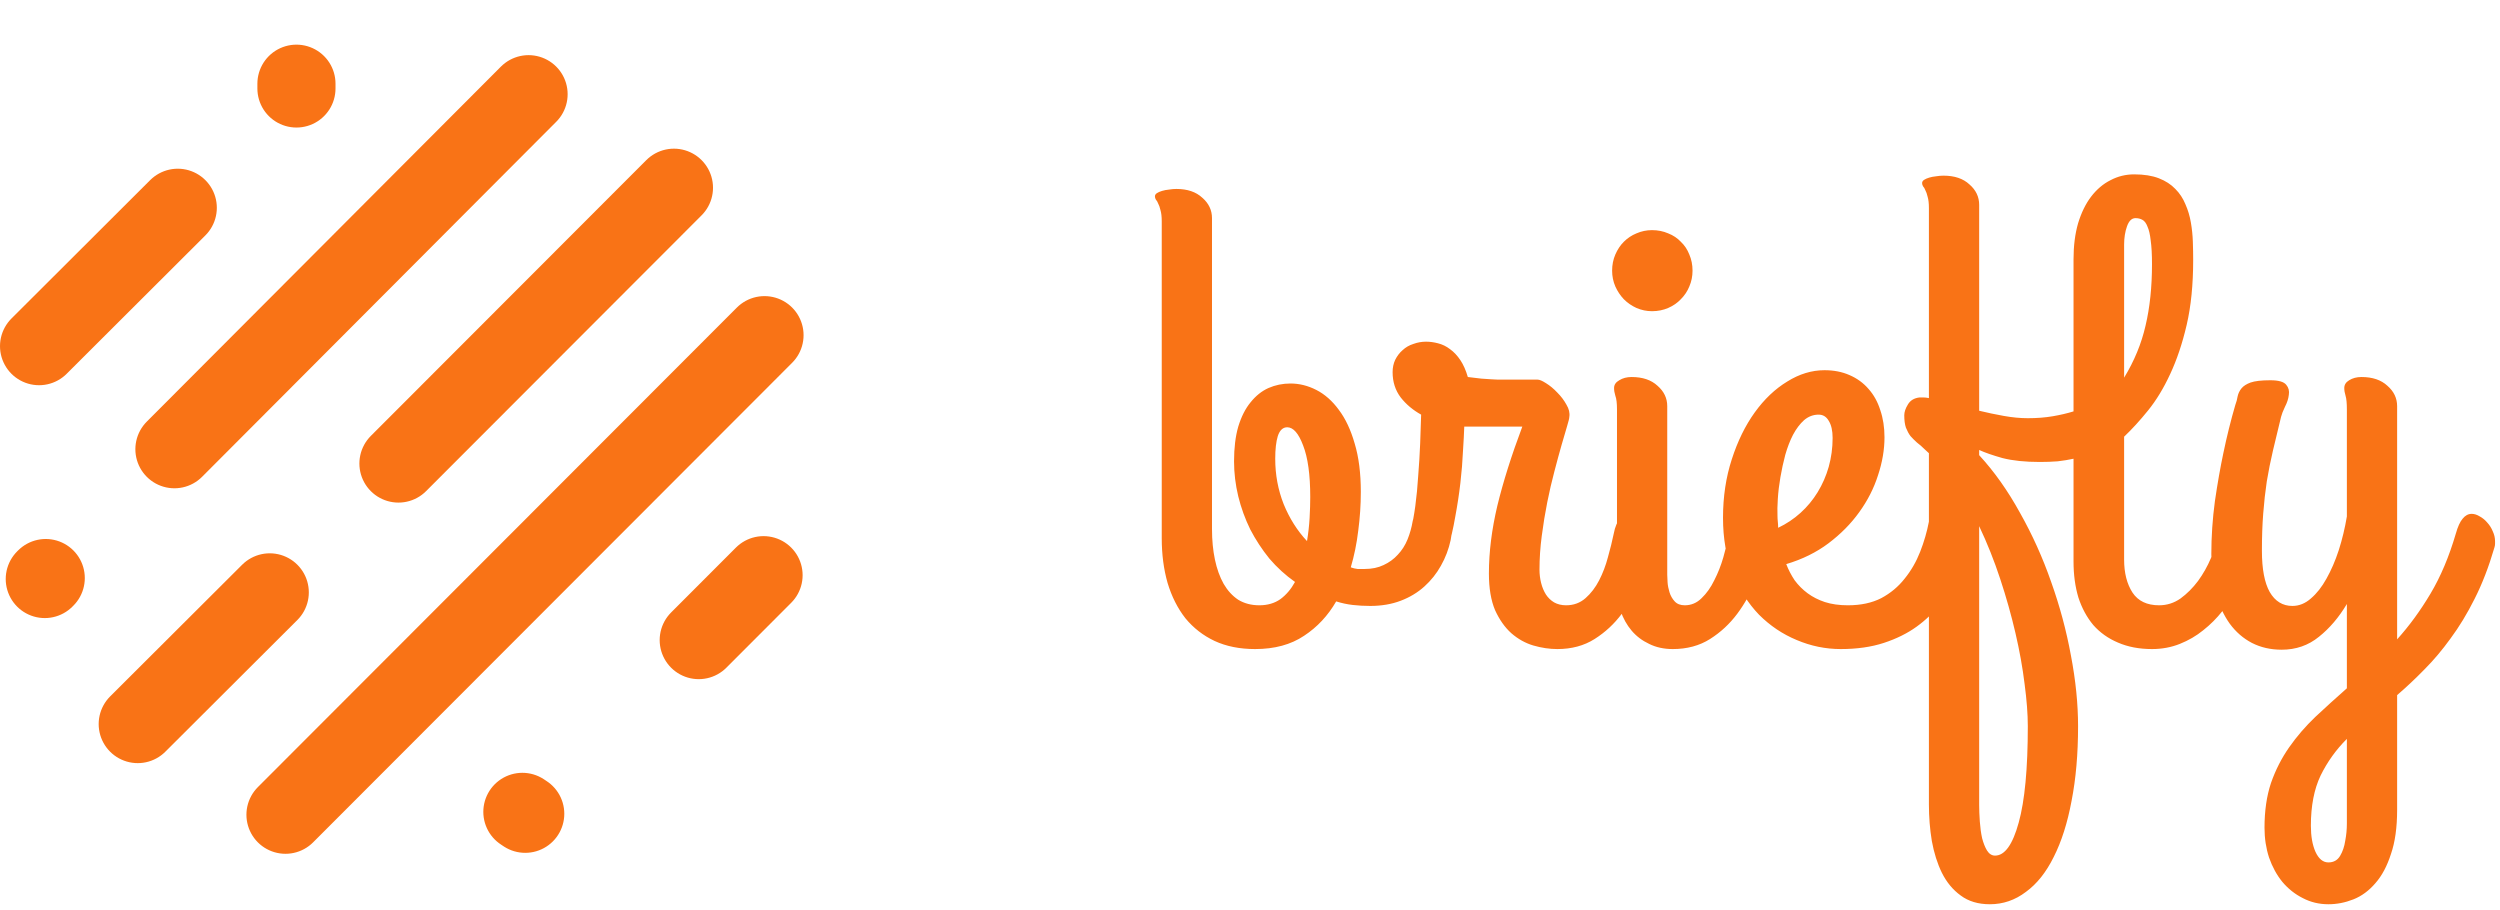 <svg width="448" height="163" viewBox="0 0 448 163" fill="none" xmlns="http://www.w3.org/2000/svg">
<path d="M125.213 114.704L136.829 103.074M7 62.03L31.855 37.232M53.123 15V15.855M94.122 145.829L93.61 145.487M8.025 103.758L8.196 103.587M24.681 129.753L48.34 106.153M31.258 80.5L94.72 16.881M51.159 146L137 60.063M71.402 83.065L120.771 33.641" stroke="#F97316" stroke-width="14" stroke-miterlimit="3" stroke-linecap="round"/>
<path d="M221.141 82.669C221.141 80.267 221.393 78.195 221.896 76.452C222.439 74.67 223.175 73.217 224.104 72.094C225.034 70.932 226.099 70.079 227.3 69.537C228.54 68.995 229.857 68.724 231.251 68.724C232.84 68.724 234.389 69.111 235.9 69.886C237.411 70.66 238.747 71.842 239.909 73.43C241.11 75.018 242.059 77.033 242.756 79.473C243.492 81.914 243.86 84.799 243.86 88.131C243.86 90.455 243.705 92.779 243.396 95.103C243.124 97.389 242.679 99.578 242.059 101.669C242.485 101.824 242.892 101.921 243.279 101.96C243.705 101.96 244.132 101.96 244.558 101.96C245.836 101.96 246.959 101.728 247.928 101.263C248.935 100.798 249.787 100.178 250.484 99.403C251.22 98.629 251.801 97.718 252.228 96.672C252.654 95.626 252.964 94.522 253.157 93.36C253.235 92.895 253.486 92.508 253.913 92.198C254.377 91.888 254.9 91.675 255.481 91.559C256.062 91.443 256.663 91.443 257.283 91.559C257.941 91.675 258.503 91.947 258.968 92.373C259.433 92.76 259.762 93.322 259.956 94.058C260.188 94.755 260.188 95.665 259.956 96.789C259.607 98.415 259.026 99.946 258.212 101.379C257.438 102.773 256.45 104.013 255.249 105.098C254.048 106.182 252.634 107.035 251.007 107.654C249.38 108.274 247.56 108.584 245.545 108.584C244.461 108.584 243.415 108.526 242.408 108.41C241.401 108.293 240.413 108.08 239.444 107.771C237.972 110.327 236.055 112.38 233.692 113.93C231.329 115.518 228.404 116.312 224.918 116.312C222.168 116.312 219.747 115.828 217.655 114.859C215.602 113.891 213.859 112.535 212.425 110.792C211.031 109.01 209.965 106.899 209.229 104.458C208.532 102.018 208.184 99.345 208.184 96.44V39.671C208.184 38.819 208.106 38.141 207.951 37.637C207.835 37.134 207.699 36.746 207.544 36.475C207.428 36.165 207.293 35.933 207.138 35.778C207.021 35.584 206.963 35.391 206.963 35.197C206.963 34.964 207.08 34.771 207.312 34.616C207.544 34.461 207.854 34.325 208.242 34.209C208.629 34.093 209.036 34.015 209.462 33.977C209.927 33.899 210.372 33.86 210.798 33.86C212.774 33.86 214.323 34.383 215.447 35.429C216.609 36.436 217.19 37.657 217.19 39.09V94.813C217.19 96.789 217.364 98.609 217.713 100.275C218.062 101.941 218.584 103.393 219.282 104.633C219.979 105.834 220.851 106.783 221.896 107.48C222.981 108.139 224.24 108.468 225.673 108.468C227.145 108.468 228.404 108.1 229.45 107.364C230.496 106.589 231.368 105.562 232.065 104.284C230.361 103.083 228.83 101.689 227.475 100.101C226.158 98.474 225.015 96.731 224.046 94.871C223.117 92.973 222.4 90.997 221.896 88.944C221.393 86.853 221.141 84.761 221.141 82.669ZM228.521 82.204C228.521 85.071 229.024 87.782 230.031 90.339C231.077 92.895 232.472 95.103 234.215 96.963C234.447 95.568 234.602 94.193 234.68 92.837C234.757 91.443 234.796 90.184 234.796 89.061C234.796 85.071 234.37 81.991 233.518 79.822C232.704 77.653 231.755 76.568 230.67 76.568C229.896 76.568 229.334 77.091 228.985 78.137C228.675 79.144 228.521 80.5 228.521 82.204ZM279.072 116.312C277.678 116.312 276.244 116.099 274.772 115.673C273.339 115.247 272.022 114.511 270.821 113.465C269.659 112.419 268.691 111.044 267.916 109.339C267.18 107.596 266.812 105.408 266.812 102.773C266.812 98.939 267.316 94.891 268.323 90.629C269.369 86.33 270.86 81.604 272.797 76.452H263.732H262.396C262.357 77.614 262.28 79.086 262.164 80.868C262.086 82.65 261.931 84.548 261.699 86.562C261.466 88.576 261.156 90.61 260.769 92.663C260.42 94.716 259.975 96.614 259.433 98.357C259.045 99.597 258.425 100.314 257.573 100.507C256.76 100.701 255.946 100.565 255.133 100.101C254.319 99.597 253.661 98.88 253.157 97.951C252.654 97.021 252.537 96.053 252.809 95.045C253.118 93.845 253.39 92.392 253.622 90.688C253.854 88.944 254.029 87.124 254.145 85.226C254.3 83.289 254.416 81.371 254.494 79.473C254.571 77.536 254.629 75.812 254.668 74.302C253.196 73.488 251.976 72.462 251.007 71.222C250.039 69.944 249.555 68.433 249.555 66.69C249.555 65.876 249.71 65.141 250.02 64.482C250.368 63.785 250.814 63.204 251.356 62.739C251.898 62.235 252.537 61.867 253.273 61.635C254.009 61.364 254.765 61.228 255.54 61.228C256.237 61.228 256.953 61.325 257.689 61.519C258.464 61.712 259.181 62.061 259.839 62.565C260.537 63.068 261.156 63.727 261.699 64.54C262.241 65.353 262.687 66.361 263.035 67.561C264.004 67.678 264.817 67.775 265.476 67.852C266.173 67.891 266.754 67.93 267.219 67.968C267.684 68.007 268.071 68.026 268.381 68.026C268.691 68.026 269.001 68.026 269.311 68.026H275.528C275.876 68.026 276.38 68.239 277.039 68.665C277.736 69.092 278.414 69.653 279.072 70.351C279.731 71.009 280.273 71.726 280.699 72.501C281.164 73.275 281.338 74.011 281.222 74.709C281.222 74.941 281.087 75.503 280.815 76.394C280.544 77.284 280.215 78.408 279.828 79.764C279.44 81.12 279.014 82.688 278.549 84.47C278.084 86.213 277.658 88.053 277.271 89.99C276.884 91.927 276.554 93.941 276.283 96.033C276.012 98.086 275.876 100.101 275.876 102.076C275.876 102.89 275.973 103.684 276.167 104.458C276.361 105.233 276.651 105.931 277.039 106.55C277.426 107.131 277.91 107.596 278.491 107.945C279.111 108.293 279.828 108.468 280.641 108.468C281.997 108.468 283.159 108.042 284.127 107.189C285.096 106.337 285.909 105.272 286.568 103.994C287.226 102.715 287.749 101.34 288.137 99.868C288.563 98.357 288.911 96.944 289.183 95.626C289.415 94.387 289.802 93.496 290.345 92.954C290.887 92.373 291.449 92.082 292.03 92.082C292.495 92.082 292.979 92.237 293.482 92.547C293.986 92.818 294.431 93.186 294.819 93.651C295.245 94.116 295.574 94.639 295.807 95.22C296.078 95.801 296.213 96.382 296.213 96.963C296.213 97.157 296.194 97.311 296.155 97.428C296.117 97.544 296.097 97.66 296.097 97.776C295.555 99.752 294.838 101.824 293.947 103.994C293.095 106.163 291.991 108.158 290.635 109.979C289.279 111.799 287.653 113.31 285.754 114.511C283.856 115.712 281.629 116.312 279.072 116.312ZM296.039 55.766C295.071 55.766 294.141 55.572 293.25 55.185C292.398 54.798 291.642 54.275 290.984 53.616C290.364 52.958 289.861 52.202 289.473 51.35C289.086 50.459 288.892 49.51 288.892 48.503C288.892 47.457 289.086 46.489 289.473 45.598C289.861 44.707 290.364 43.951 290.984 43.331C291.642 42.673 292.398 42.169 293.25 41.821C294.141 41.433 295.071 41.24 296.039 41.24C297.085 41.24 298.053 41.433 298.944 41.821C299.835 42.169 300.591 42.673 301.21 43.331C301.869 43.951 302.373 44.707 302.721 45.598C303.109 46.489 303.302 47.457 303.302 48.503C303.302 49.51 303.109 50.459 302.721 51.35C302.373 52.202 301.869 52.958 301.21 53.616C300.591 54.275 299.835 54.798 298.944 55.185C298.053 55.572 297.085 55.766 296.039 55.766ZM298.77 103.006C298.77 103.277 298.789 103.722 298.828 104.342C298.867 104.923 298.983 105.524 299.177 106.144C299.37 106.763 299.68 107.306 300.106 107.771C300.533 108.235 301.133 108.468 301.908 108.468C303.07 108.468 304.077 108.042 304.929 107.189C305.82 106.337 306.576 105.272 307.195 103.994C307.854 102.715 308.396 101.34 308.822 99.868C309.248 98.357 309.597 96.944 309.868 95.626C310.101 94.426 310.449 93.554 310.914 93.012C311.418 92.469 311.941 92.179 312.483 92.14C313.064 92.063 313.626 92.198 314.168 92.547C314.749 92.895 315.253 93.36 315.679 93.941C316.144 94.484 316.473 95.103 316.667 95.801C316.899 96.498 316.938 97.157 316.783 97.776C316.24 99.752 315.524 101.824 314.633 103.994C313.781 106.163 312.677 108.158 311.321 109.979C309.965 111.799 308.338 113.31 306.44 114.511C304.542 115.712 302.314 116.312 299.758 116.312C298.17 116.312 296.756 116.002 295.516 115.382C294.277 114.801 293.231 114.007 292.378 113C291.526 111.993 290.868 110.811 290.403 109.456C289.977 108.1 289.764 106.667 289.764 105.156V73.372C289.764 72.249 289.667 71.435 289.473 70.932C289.318 70.428 289.241 69.963 289.241 69.537C289.241 68.956 289.551 68.491 290.17 68.143C290.79 67.755 291.526 67.561 292.378 67.561C294.354 67.561 295.903 68.085 297.027 69.13C298.189 70.138 298.77 71.358 298.77 72.791V103.006ZM337.701 78.369C337.701 80.577 337.313 82.843 336.539 85.168C335.803 87.492 334.679 89.7 333.168 91.791C331.696 93.845 329.856 95.704 327.648 97.37C325.479 98.997 322.961 100.236 320.095 101.088C320.482 102.096 320.986 103.064 321.605 103.994C322.264 104.885 323.039 105.659 323.93 106.318C324.821 106.976 325.847 107.499 327.009 107.887C328.21 108.274 329.585 108.468 331.135 108.468C333.459 108.468 335.454 108.042 337.12 107.189C338.785 106.299 340.18 105.136 341.303 103.703C342.465 102.27 343.395 100.662 344.092 98.88C344.79 97.099 345.312 95.297 345.661 93.477C345.932 92.159 346.475 91.288 347.288 90.862C348.14 90.397 348.993 90.281 349.845 90.513C350.736 90.746 351.491 91.249 352.111 92.024C352.769 92.76 353.041 93.651 352.924 94.697C352.769 95.898 352.498 97.273 352.111 98.822C351.762 100.372 351.22 101.941 350.484 103.529C349.748 105.117 348.799 106.686 347.637 108.235C346.513 109.746 345.119 111.102 343.453 112.303C341.787 113.504 339.831 114.472 337.584 115.208C335.338 115.944 332.762 116.312 329.856 116.312C327.145 116.312 324.511 115.77 321.954 114.685C319.436 113.639 317.189 112.128 315.214 110.153C313.277 108.139 311.708 105.679 310.507 102.773C309.345 99.829 308.764 96.498 308.764 92.779C308.764 89.022 309.287 85.535 310.333 82.32C311.379 79.066 312.754 76.258 314.458 73.895C316.163 71.532 318.1 69.692 320.269 68.375C322.438 67.019 324.666 66.341 326.951 66.341C328.617 66.341 330.108 66.632 331.425 67.213C332.781 67.794 333.924 68.627 334.854 69.711C335.783 70.757 336.48 72.016 336.945 73.488C337.449 74.96 337.701 76.587 337.701 78.369ZM318.526 92.431C318.526 92.779 318.545 93.128 318.584 93.477C318.623 93.825 318.642 94.193 318.642 94.581C320.114 93.883 321.451 92.992 322.651 91.908C323.852 90.823 324.879 89.584 325.731 88.189C326.583 86.794 327.242 85.284 327.707 83.657C328.171 81.991 328.404 80.267 328.404 78.485C328.404 77.168 328.171 76.142 327.707 75.406C327.28 74.67 326.68 74.302 325.905 74.302C324.937 74.302 324.065 74.631 323.291 75.29C322.555 75.948 321.896 76.82 321.315 77.904C320.773 78.95 320.308 80.151 319.92 81.507C319.572 82.824 319.281 84.16 319.049 85.516C318.816 86.872 318.661 88.17 318.584 89.409C318.507 90.61 318.487 91.617 318.526 92.431ZM397.549 95.743C397.782 94.581 398.13 93.748 398.595 93.244C399.099 92.702 399.622 92.411 400.164 92.373C400.745 92.295 401.307 92.431 401.849 92.779C402.43 93.089 402.934 93.515 403.36 94.058C403.786 94.6 404.096 95.22 404.29 95.917C404.522 96.576 404.561 97.234 404.406 97.893C404.057 98.977 403.592 100.178 403.011 101.495C402.469 102.812 401.791 104.149 400.978 105.504C400.203 106.86 399.292 108.197 398.247 109.514C397.239 110.792 396.097 111.935 394.818 112.942C393.579 113.949 392.184 114.763 390.635 115.382C389.085 116.002 387.42 116.312 385.638 116.312C383.352 116.312 381.319 115.925 379.537 115.15C377.793 114.414 376.321 113.368 375.121 112.012C373.958 110.618 373.068 108.971 372.448 107.073C371.867 105.136 371.576 102.986 371.576 100.624V82.204C370.685 82.398 369.736 82.553 368.729 82.669C367.722 82.746 366.657 82.785 365.533 82.785C362.899 82.785 360.672 82.553 358.851 82.088C357.069 81.584 355.675 81.1 354.667 80.635V81.565C357.379 84.509 359.819 87.957 361.989 91.908C364.197 95.82 366.056 99.946 367.567 104.284C369.116 108.623 370.298 113.019 371.111 117.474C371.964 121.929 372.39 126.151 372.39 130.141C372.39 135.099 372.002 139.554 371.228 143.505C370.492 147.457 369.426 150.807 368.032 153.558C366.676 156.308 365.01 158.4 363.035 159.833C361.098 161.305 358.948 162.041 356.585 162.041C354.493 162.041 352.75 161.518 351.355 160.472C349.961 159.465 348.838 158.109 347.985 156.405C347.172 154.739 346.571 152.841 346.184 150.71C345.835 148.58 345.661 146.411 345.661 144.203V81.216L344.906 80.519C344.441 80.054 343.976 79.647 343.511 79.299C343.085 78.912 342.698 78.524 342.349 78.137C342.039 77.711 341.768 77.207 341.536 76.626C341.342 76.045 341.245 75.309 341.245 74.418C341.245 73.837 341.458 73.198 341.884 72.501C342.31 71.764 343.008 71.338 343.976 71.222C344.17 71.222 344.402 71.222 344.673 71.222C344.944 71.222 345.274 71.261 345.661 71.338V37.289C345.661 36.436 345.584 35.758 345.429 35.255C345.312 34.751 345.177 34.364 345.022 34.093C344.906 33.783 344.77 33.55 344.615 33.395C344.499 33.202 344.441 33.008 344.441 32.815C344.441 32.582 344.557 32.388 344.79 32.233C345.022 32.078 345.332 31.943 345.719 31.827C346.107 31.71 346.513 31.633 346.939 31.594C347.404 31.517 347.85 31.478 348.276 31.478C350.251 31.478 351.801 32.001 352.924 33.047C354.086 34.054 354.667 35.274 354.667 36.708V73.605C356.101 73.953 357.573 74.263 359.083 74.534C360.594 74.805 362.028 74.941 363.383 74.941C365.01 74.941 366.502 74.825 367.857 74.592C369.213 74.36 370.453 74.069 371.576 73.721V46.469C371.576 44.068 371.847 41.918 372.39 40.02C372.971 38.121 373.745 36.533 374.714 35.255C375.721 33.938 376.883 32.95 378.2 32.291C379.517 31.594 380.931 31.246 382.442 31.246C384.185 31.246 385.657 31.478 386.858 31.943C388.059 32.408 389.047 33.047 389.821 33.86C390.596 34.635 391.196 35.545 391.623 36.591C392.087 37.637 392.417 38.741 392.61 39.903C392.804 41.027 392.92 42.169 392.959 43.331C392.998 44.494 393.017 45.578 393.017 46.585C393.017 51.002 392.63 54.875 391.855 58.206C391.08 61.538 390.092 64.482 388.892 67.039C387.729 69.556 386.412 71.726 384.94 73.546C383.468 75.367 382.035 76.936 380.641 78.253V100.275C380.641 102.677 381.144 104.652 382.151 106.202C383.159 107.712 384.747 108.468 386.916 108.468C388.311 108.468 389.589 108.061 390.751 107.248C391.913 106.395 392.959 105.349 393.889 104.11C394.818 102.832 395.593 101.456 396.213 99.984C396.833 98.474 397.278 97.06 397.549 95.743ZM363.383 130.141C363.383 127.972 363.19 125.435 362.802 122.529C362.454 119.663 361.911 116.641 361.175 113.465C360.439 110.288 359.529 107.054 358.444 103.761C357.36 100.469 356.101 97.311 354.667 94.29V144.203C354.667 145.132 354.706 146.139 354.784 147.224C354.861 148.309 354.997 149.297 355.19 150.188C355.423 151.078 355.713 151.814 356.062 152.396C356.449 153.015 356.934 153.325 357.515 153.325C359.258 153.325 360.672 151.35 361.756 147.398C362.841 143.486 363.383 137.734 363.383 130.141ZM380.641 67.678C382.461 64.695 383.74 61.596 384.476 58.381C385.25 55.127 385.638 51.447 385.638 47.341C385.638 45.598 385.56 44.184 385.405 43.099C385.289 42.014 385.095 41.182 384.824 40.601C384.592 39.981 384.282 39.574 383.895 39.38C383.546 39.187 383.139 39.09 382.674 39.09C382.016 39.09 381.512 39.574 381.164 40.542C380.815 41.511 380.641 42.615 380.641 43.855V67.678ZM440.083 95.626C440.431 94.387 440.838 93.496 441.303 92.954C441.768 92.373 442.31 92.082 442.93 92.082C443.395 92.082 443.879 92.237 444.382 92.547C444.886 92.818 445.331 93.186 445.719 93.651C446.145 94.116 446.474 94.639 446.707 95.22C446.978 95.801 447.113 96.382 447.113 96.963C447.113 97.04 447.113 97.195 447.113 97.428C447.113 97.66 447.075 97.893 446.997 98.125C445.99 101.573 444.808 104.633 443.453 107.306C442.136 109.94 440.702 112.303 439.153 114.395C437.642 116.486 436.073 118.346 434.446 119.973C432.819 121.638 431.192 123.168 429.565 124.563V145.132C429.565 148.27 429.197 150.904 428.461 153.035C427.764 155.204 426.834 156.947 425.672 158.264C424.51 159.62 423.193 160.588 421.721 161.169C420.249 161.75 418.758 162.041 417.247 162.041C415.581 162.041 414.051 161.673 412.657 160.937C411.262 160.24 410.042 159.271 408.996 158.032C407.989 156.792 407.195 155.34 406.614 153.674C406.071 152.008 405.8 150.226 405.8 148.328C405.8 145.307 406.188 142.634 406.962 140.31C407.776 137.985 408.861 135.855 410.216 133.918C411.572 131.981 413.141 130.16 414.923 128.456C416.705 126.79 418.583 125.086 420.559 123.343V108.235C419.126 110.637 417.46 112.593 415.562 114.104C413.664 115.653 411.437 116.428 408.88 116.428C406.904 116.428 405.122 116.021 403.534 115.208C401.985 114.395 400.668 113.252 399.583 111.78C398.498 110.269 397.666 108.468 397.084 106.376C396.542 104.245 396.271 101.882 396.271 99.287C396.271 96.149 396.484 92.992 396.91 89.816C397.375 86.639 397.879 83.773 398.421 81.216C399.041 78.234 399.757 75.348 400.571 72.559C400.764 72.055 400.9 71.551 400.978 71.048C401.094 70.505 401.326 70.021 401.675 69.595C402.023 69.169 402.566 68.82 403.302 68.549C404.076 68.278 405.258 68.143 406.846 68.143C408.318 68.143 409.267 68.414 409.693 68.956C410.119 69.46 410.274 70.06 410.158 70.757C410.081 71.455 409.848 72.171 409.461 72.907C409.112 73.643 408.88 74.244 408.764 74.709C408.221 76.916 407.737 78.931 407.311 80.751C406.885 82.572 406.517 84.412 406.207 86.272C405.936 88.092 405.723 90.01 405.568 92.024C405.413 93.999 405.335 96.227 405.335 98.706C405.335 101.96 405.8 104.42 406.73 106.085C407.698 107.751 409.054 108.584 410.797 108.584C411.998 108.584 413.102 108.139 414.109 107.248C415.155 106.357 416.085 105.175 416.898 103.703C417.751 102.192 418.487 100.488 419.106 98.59C419.726 96.653 420.21 94.639 420.559 92.547V73.372C420.559 72.249 420.482 71.435 420.327 70.932C420.172 70.428 420.094 69.963 420.094 69.537C420.094 68.956 420.385 68.491 420.966 68.143C421.586 67.755 422.322 67.561 423.174 67.561C425.149 67.561 426.699 68.085 427.822 69.13C428.984 70.138 429.565 71.358 429.565 72.791V114.569C431.735 112.167 433.73 109.436 435.55 106.376C437.371 103.316 438.882 99.733 440.083 95.626ZM417.247 154.545C418.177 154.545 418.874 154.158 419.339 153.383C419.804 152.609 420.114 151.698 420.269 150.652C420.462 149.645 420.559 148.619 420.559 147.573C420.559 146.527 420.559 145.713 420.559 145.132V132.407C418.622 134.344 417.053 136.533 415.853 138.973C414.69 141.414 414.109 144.416 414.109 147.979C414.109 149.839 414.381 151.388 414.923 152.628C415.504 153.906 416.279 154.545 417.247 154.545Z" fill="#F97316"/>
</svg>
